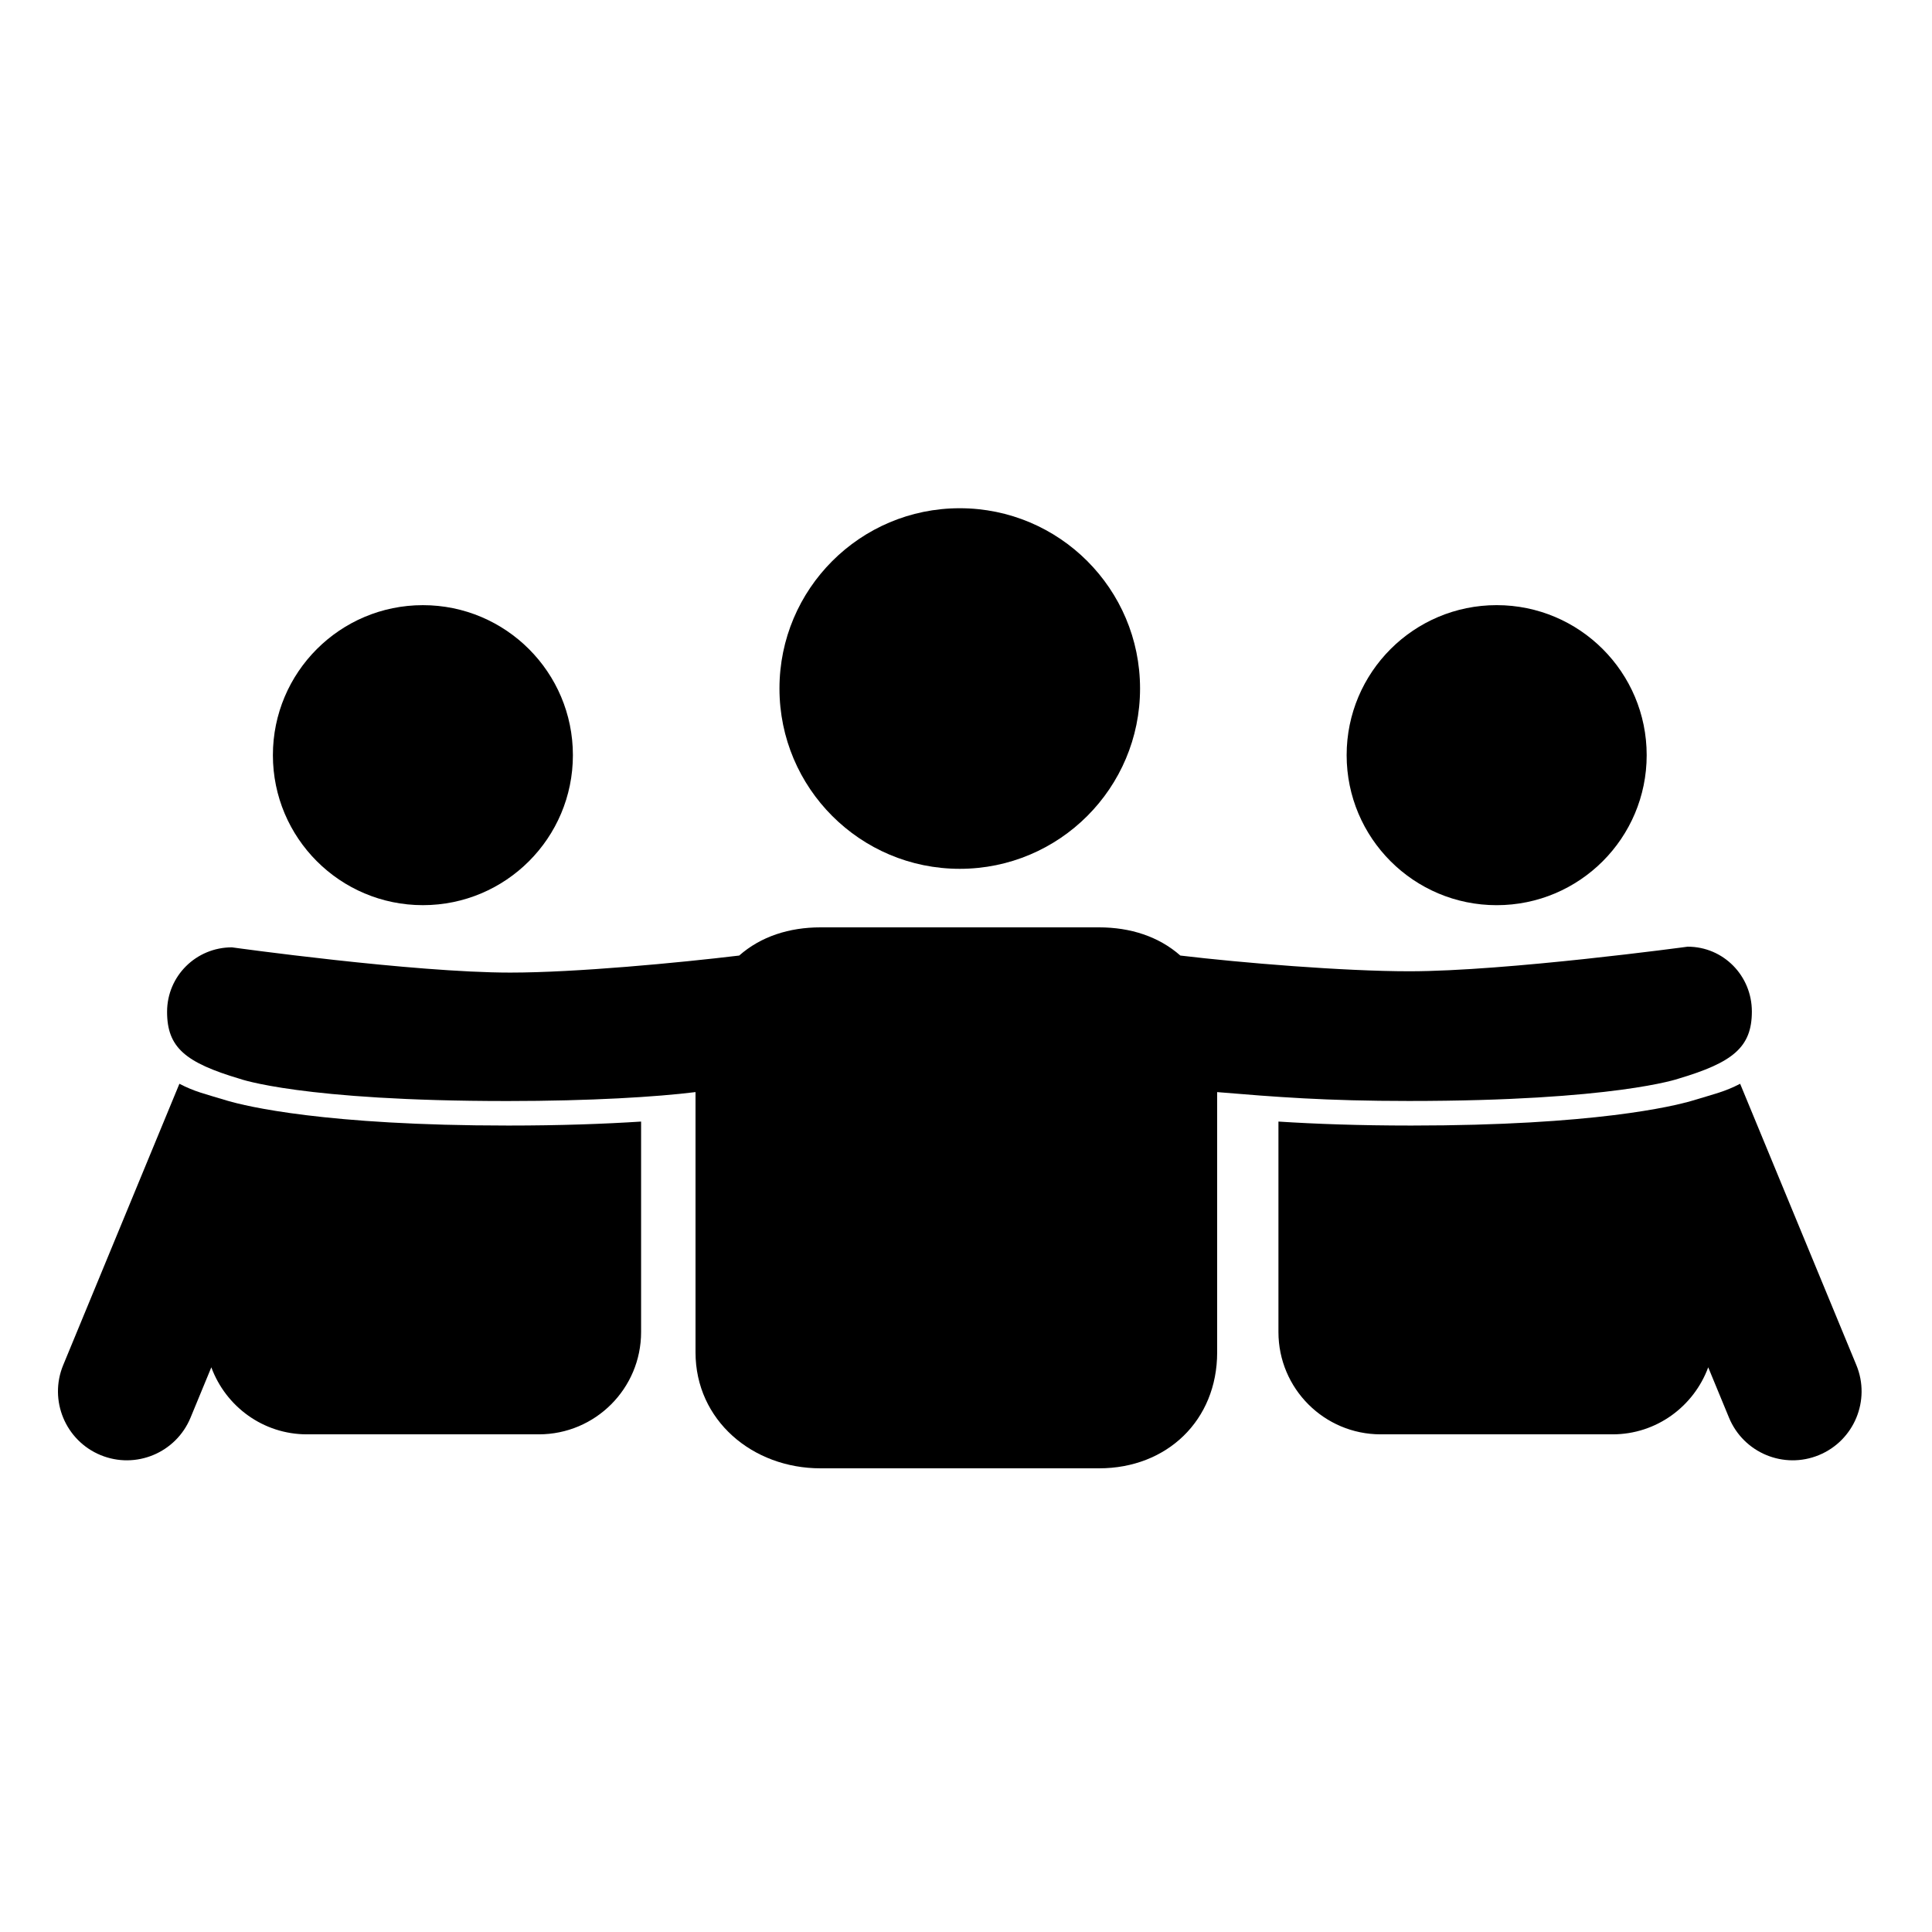 <svg xmlns="http://www.w3.org/2000/svg" xmlns:xlink="http://www.w3.org/1999/xlink" version="1.1" id="Your_Icon" x="0px" y="0px" width="100px" height="100px" viewBox="0 0 100 100" enable-background="new 0 0 100 100" xml:space="preserve">
<circle cx="49.677" cy="35.638" r="9.332"/>
<circle cx="77.467" cy="39.087" r="7.765"/>
<g>
	<path d="M96.085,70.657l-6.016-14.561c-0.802,0.415-1.298,0.516-2.512,0.885c-0.938,0.273-5.024,1.277-14.509,1.277   c-2.709,0-4.978-0.084-6.876-0.206v10.895c0,2.923,2.369,5.294,5.294,5.294h11.999c2.278,0,4.206-1.449,4.952-3.469l1.076,2.606   c0.753,1.822,2.836,2.688,4.656,1.937C95.969,74.564,96.837,72.479,96.085,70.657z"/>
</g>
<circle cx="21.889" cy="39.087" r="7.764"/>
<g>
	<path d="M3.271,70.657l6.015-14.561c0.802,0.415,1.297,0.516,2.512,0.885c0.938,0.273,5.025,1.277,14.509,1.277   c2.709,0,4.978-0.084,6.876-0.206v10.895c0,2.923-2.37,5.294-5.294,5.294h-12c-2.278,0-4.206-1.449-4.951-3.469l-1.076,2.606   c-0.753,1.822-2.836,2.688-4.657,1.937C3.387,74.564,2.519,72.479,3.271,70.657z"/>
</g>
<path d="M87.352,49c0,0-9.371,1.273-14.408,1.273c-3.383,0-8.709-0.438-11.85-0.814C59.972,48.47,58.503,48,56.89,48H42.466  c-1.614,0-3.083,0.47-4.205,1.459c-3.141,0.377-8.467,0.882-11.849,0.882c-5.037,0-14.408-1.307-14.408-1.307  c-1.853,0-3.356,1.485-3.356,3.337c0,1.854,0.955,2.632,3.767,3.469c0,0,3.181,1.149,13.84,1.149c4.326,0,7.745-0.214,9.745-0.463  v13.472C36,73.514,38.951,76,42.466,76H56.89c3.514,0,6.11-2.486,6.11-6.001V56.527c3,0.249,5.598,0.459,9.922,0.459  c10.658,0,13.954-1.154,13.954-1.154c2.812-0.837,3.8-1.622,3.8-3.477C90.676,50.503,89.204,49,87.352,49z"/>
</svg>